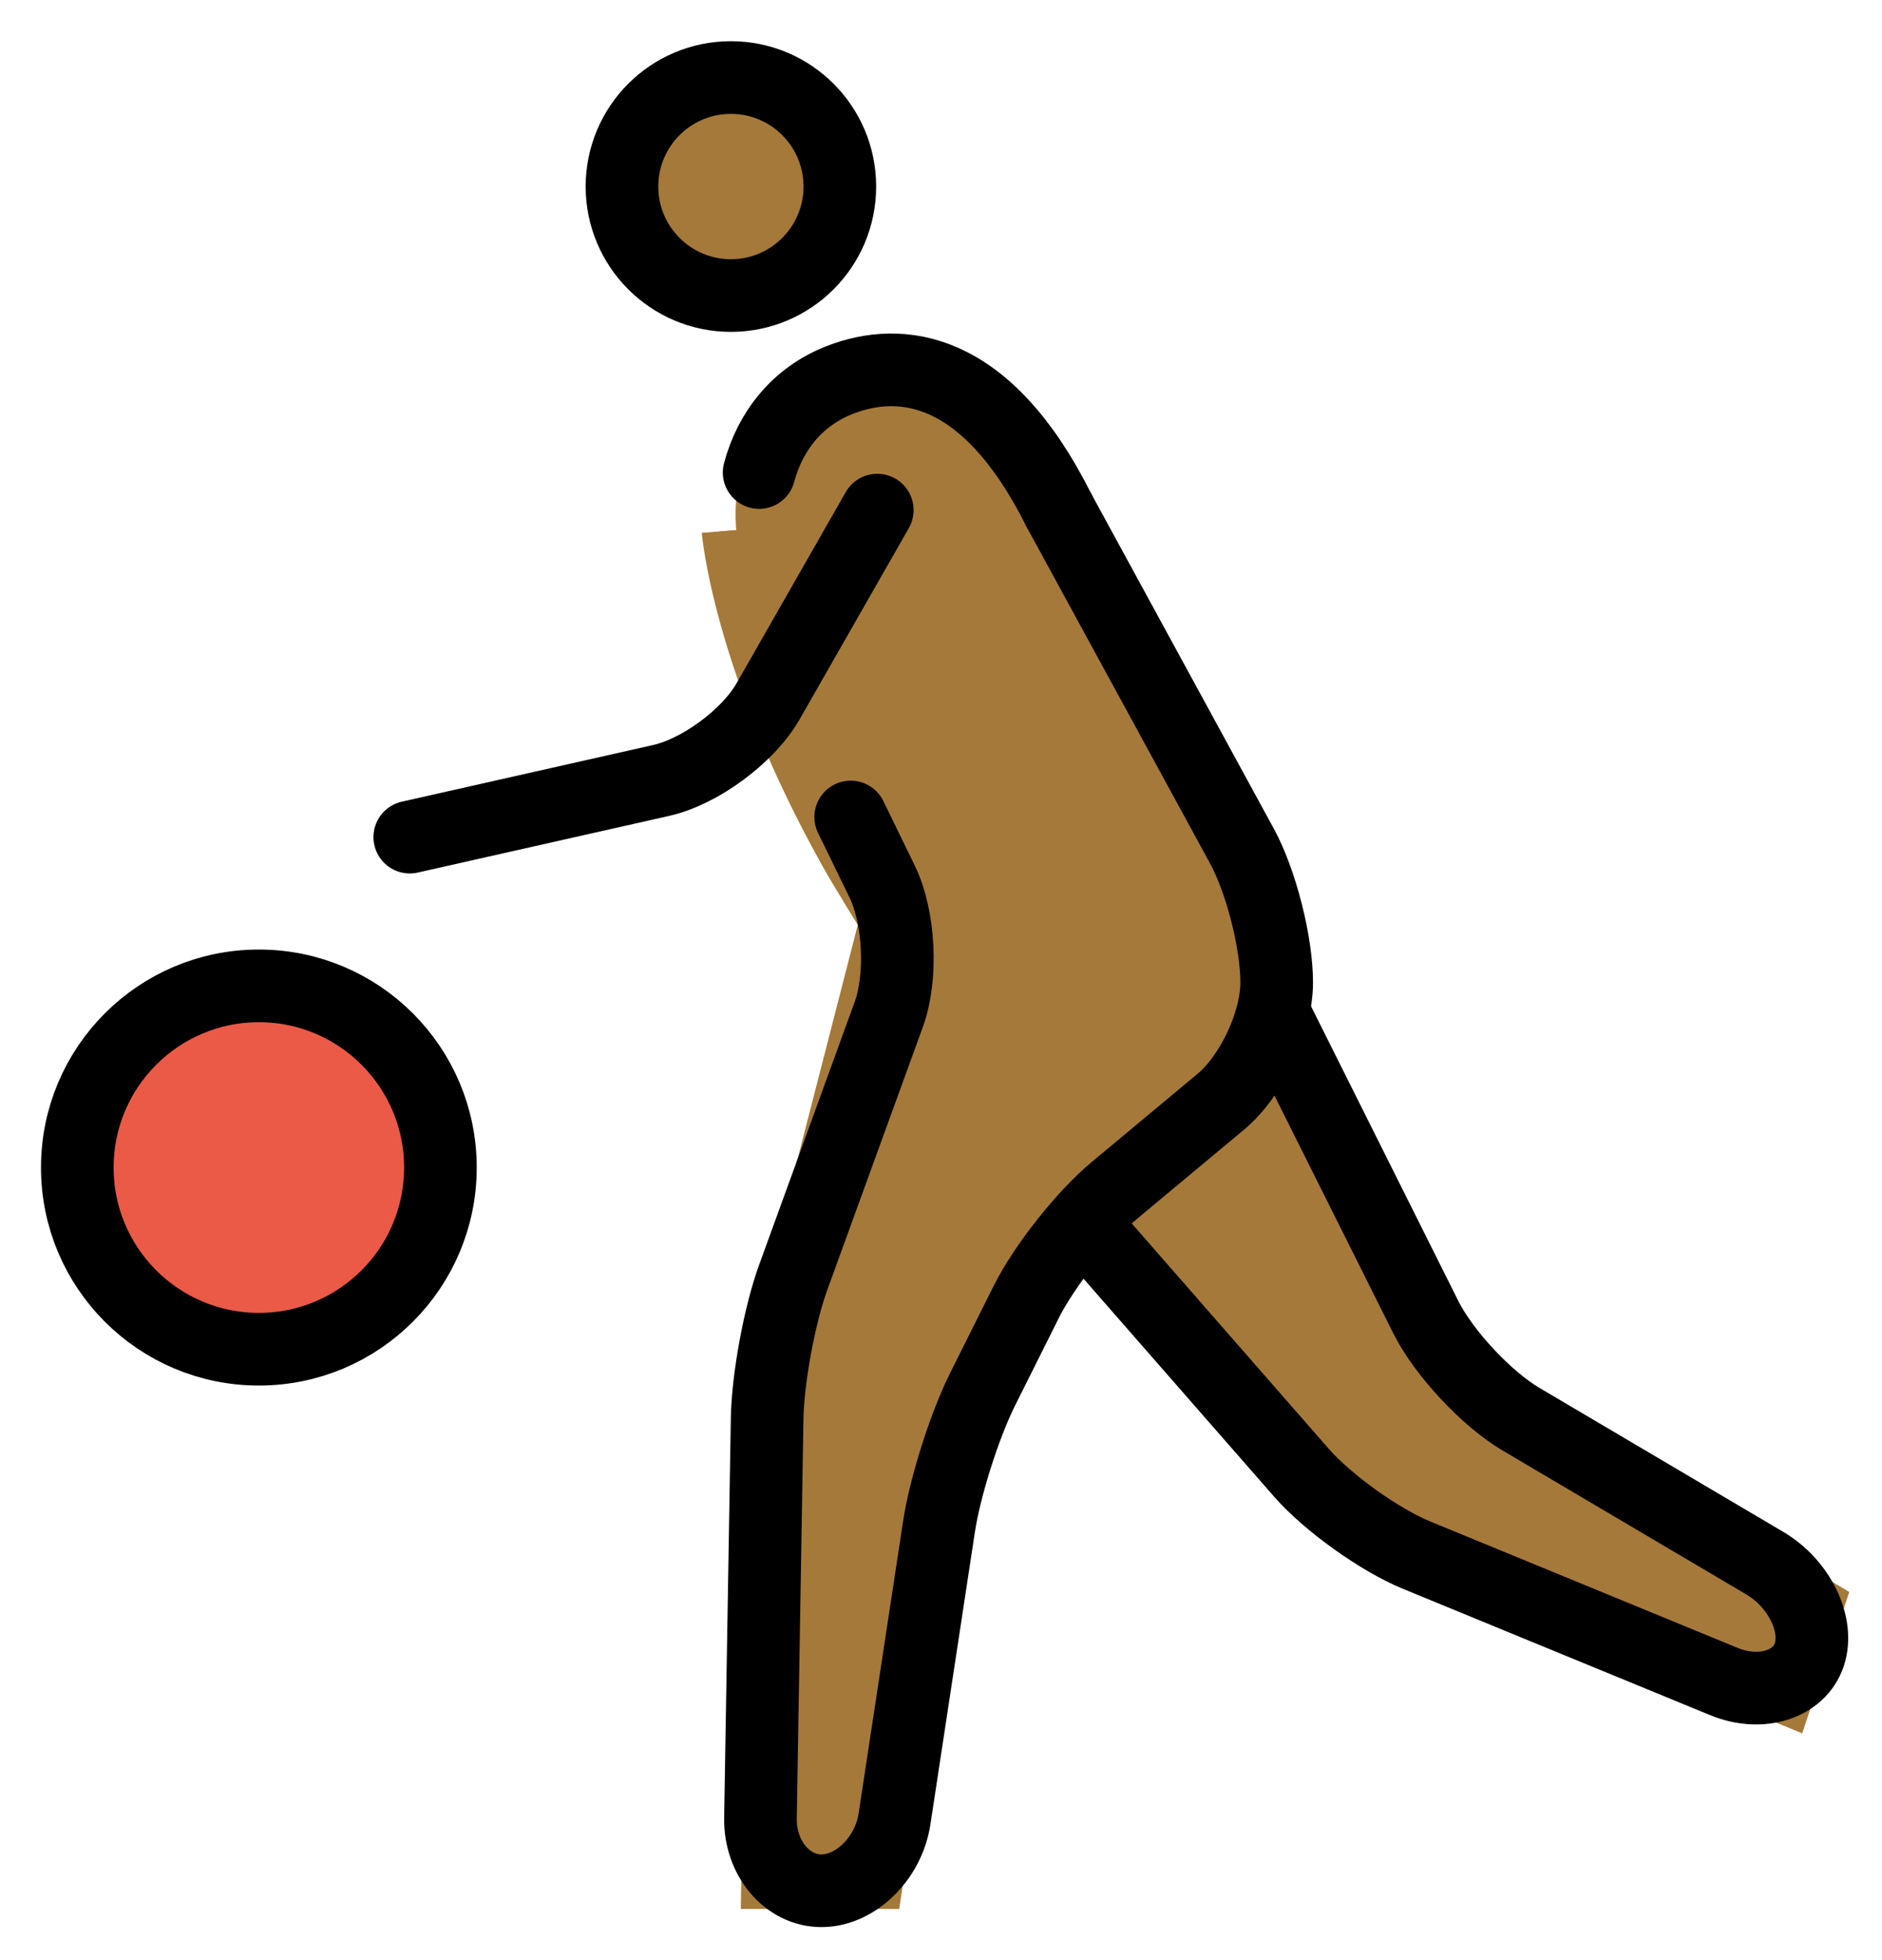 <svg xmlns="http://www.w3.org/2000/svg" role="img" viewBox="9.84 8.96 51.83 53.95"><title>26F9-1F3FE.svg</title><circle cx="16.969" cy="41.094" r="5" fill="#EA5A47"/><g fill="#a57939" stroke="#a57939"><circle cx="29.969" cy="14.094" r="3"/><path d="M29.665 23.585s.304 3.708 3.304 9.042C33.213 33.062 34 34.335 34 34.335L31 46l-.25 15h3.424L36 49l3-6 6-5v-4l-6-11"/><path d="M45 37l5 10 10.167 6-1 3L47 51l-7-8m-1-20c-2-4-4.359-4.233-6.031-3.583-2.254.876-2.879 3.58-1.969 5.583"/></g><g fill="none" stroke="#000" stroke-miterlimit="10" stroke-width="2"><circle cx="29.969" cy="14.094" r="3"/><circle cx="16.969" cy="41.094" r="5"/><path stroke-linecap="round" stroke-linejoin="round" d="M33.268 31.446s.39.8.866 1.776c.477.978.559 2.623.183 3.657l-2.633 7.24c-.376 1.034-.698 2.779-.717 3.88l-.184 11c-.019 1.101.737 2 1.679 2 .941 0 1.848-.89 2.013-1.978l1.225-8.045c.165-1.088.703-2.782 1.195-3.767l1.211-2.422c.492-.984 1.586-2.365 2.431-3.069l2.928-2.439C44.309 38.576 45 37.1 45 36h0c0-1.1-.431-2.79-.958-3.756L39 23"/><path stroke-linecap="round" stroke-linejoin="round" d="M45 37l4.106 8.211c.492.984 1.67 2.246 2.617 2.806l6.722 3.967c.947.56 1.498 1.691 1.223 2.517-.275.825-1.332 1.158-2.35.74l-8.468-3.48c-1.018-.418-2.442-1.438-3.167-2.265L40 43m-1-20c-2-4-4.359-4.233-6.031-3.583-1.192.463-1.928 1.437-2.223 2.548M34 23l-3.008 5.264c-.546.955-1.87 1.935-2.943 2.176L21.125 32"/></g></svg>